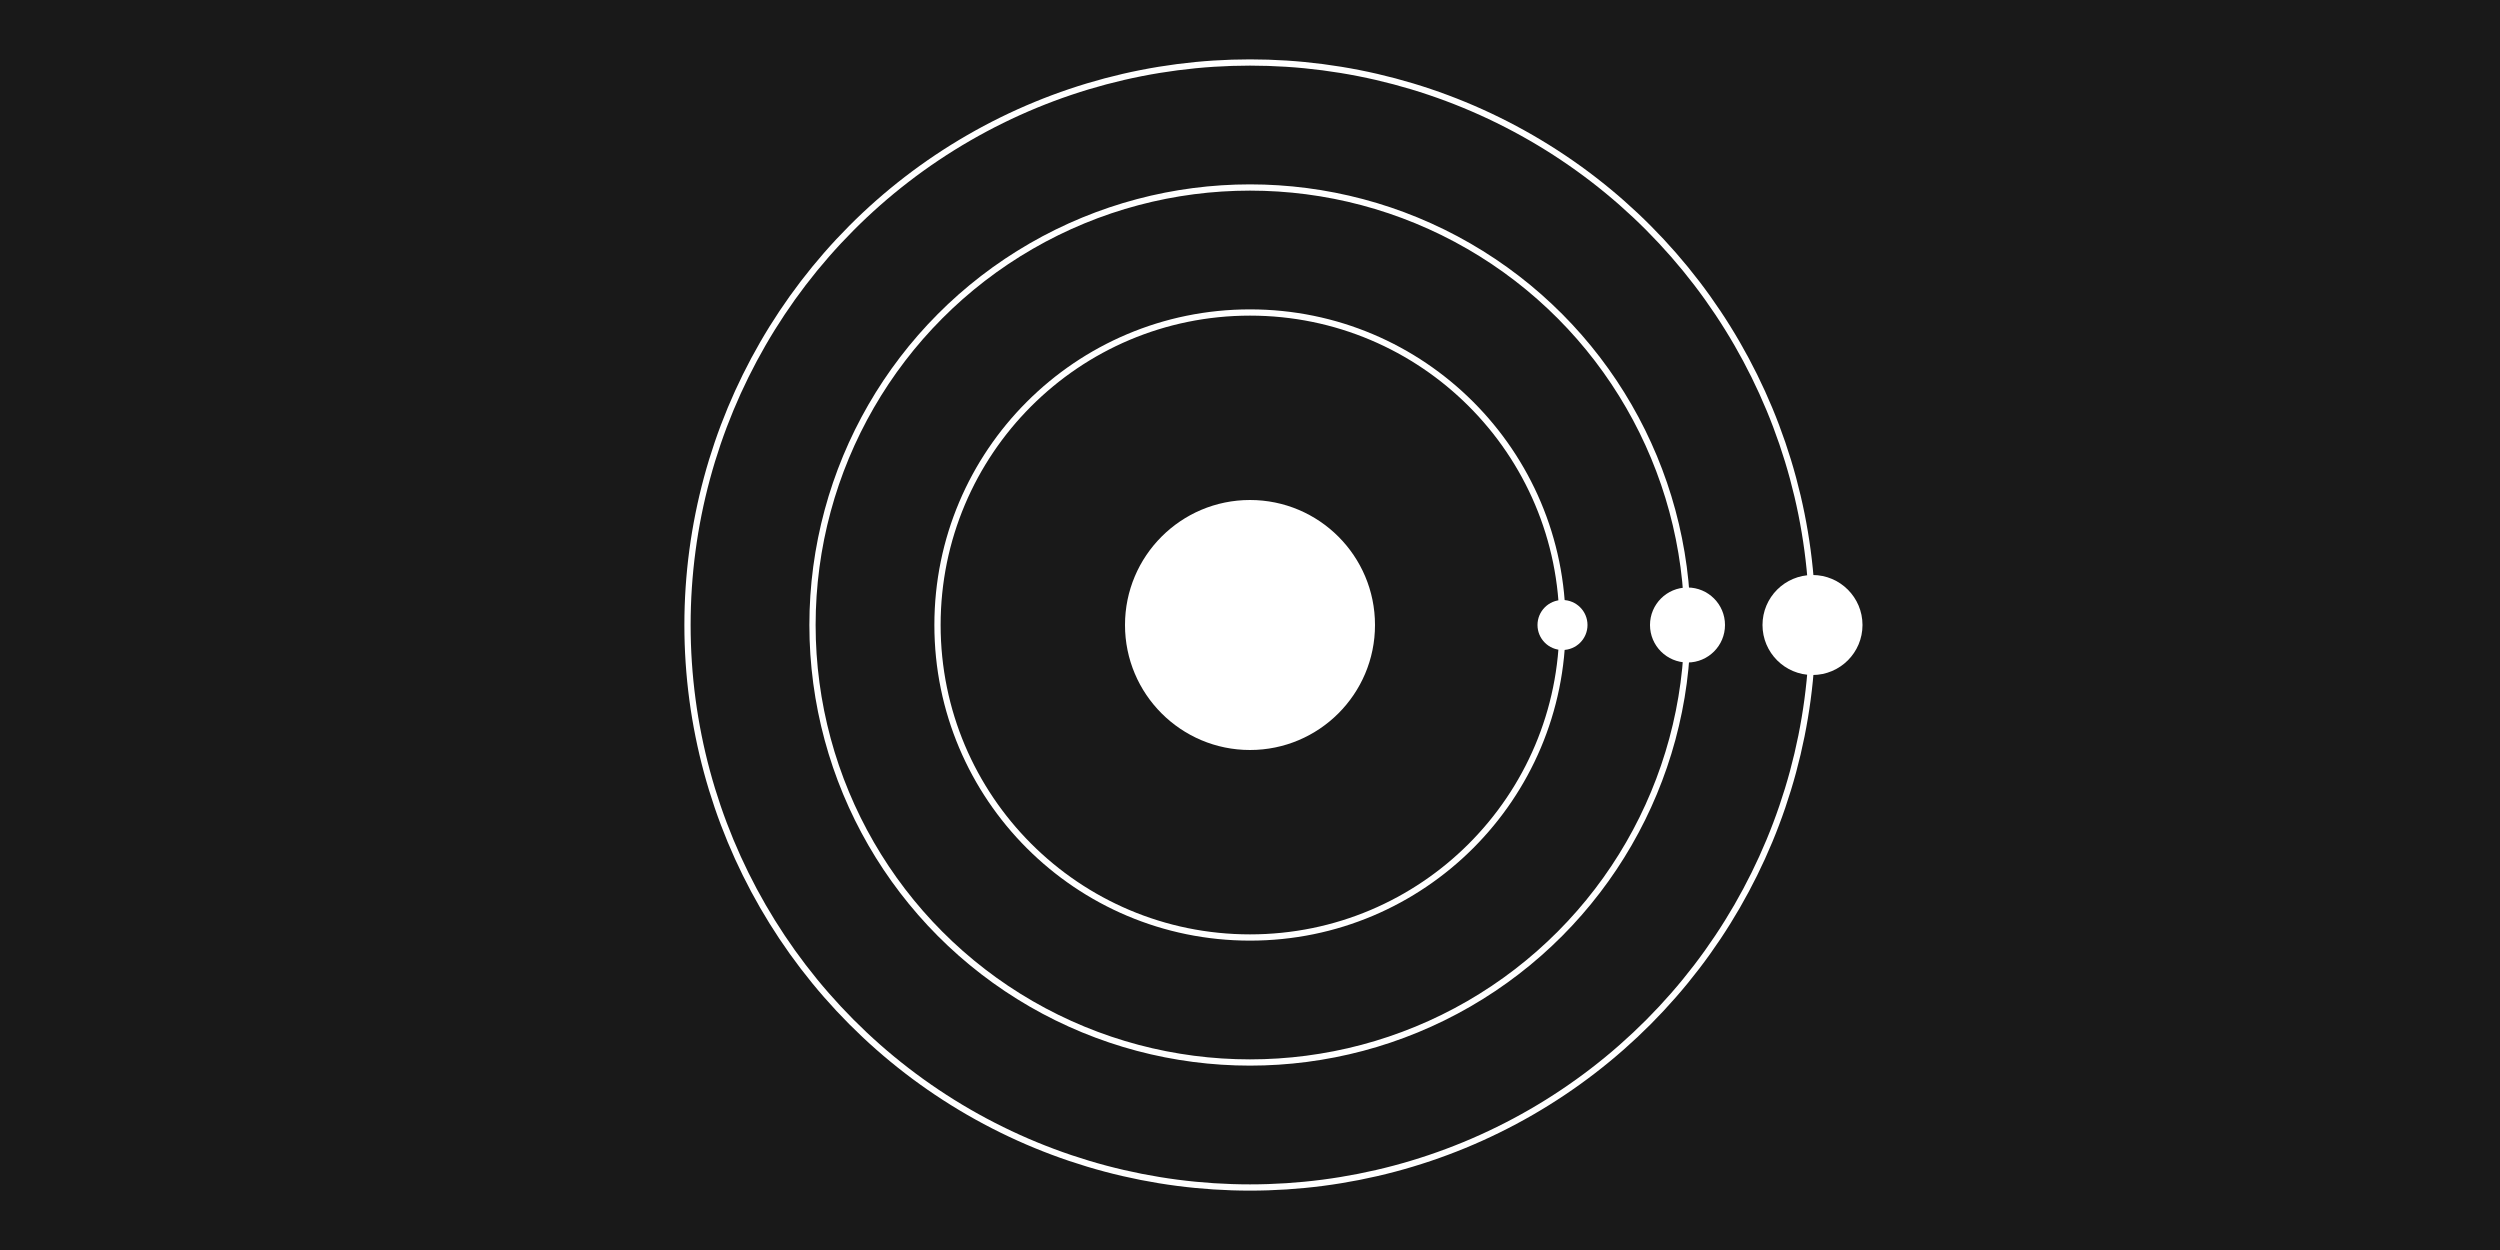 <svg xmlns="http://www.w3.org/2000/svg" viewBox="0 0 200 100" preserveAspectRatio="none">
  <style>
    @keyframes orbit1 {
      0% { transform: rotate(0deg); }
      100% { transform: rotate(360deg); }
    }
    @keyframes orbit2 {
      0% { transform: rotate(0deg); }
      100% { transform: rotate(360deg); }
    }
    @keyframes orbit3 {
      0% { transform: rotate(0deg); }
      100% { transform: rotate(360deg); }
    }
    .orbit {
      fill: none;
      stroke: white;
      stroke-width: 0.5;
    }
    .planet {
      transform-origin: 100px 50px;
    }
    .planet1 {
      animation: orbit1 3s linear infinite; /* Fastest */
    }
    .planet2 {
      animation: orbit2 6s linear infinite; /* Medium speed */
    }
    .planet3 {
      animation: orbit3 9s linear infinite; /* Slowest */
    }
  </style>

  <!-- Background -->
  <rect width="100%" height="100%" fill="rgb(25, 25, 25)" />

  <!-- Sun -->
  <circle cx="100" cy="50" r="10" fill="white" />

  <!-- Orbits -->
  <circle class="orbit" cx="100" cy="50" r="25" />
  <circle class="orbit" cx="100" cy="50" r="35" />
  <circle class="orbit" cx="100" cy="50" r="45" />

  <!-- Planet 1 (inner planet, fastest) -->
  <g class="planet planet1">
    <circle cx="125" cy="50" r="2" fill="white" />
  </g>

  <!-- Planet 2 (middle planet, medium speed) -->
  <g class="planet planet2">
    <circle cx="135" cy="50" r="3" fill="white" />
  </g>

  <!-- Planet 3 (outer planet, slowest) -->
  <g class="planet planet3">
    <circle cx="145" cy="50" r="4" fill="white" />
  </g>
</svg>
